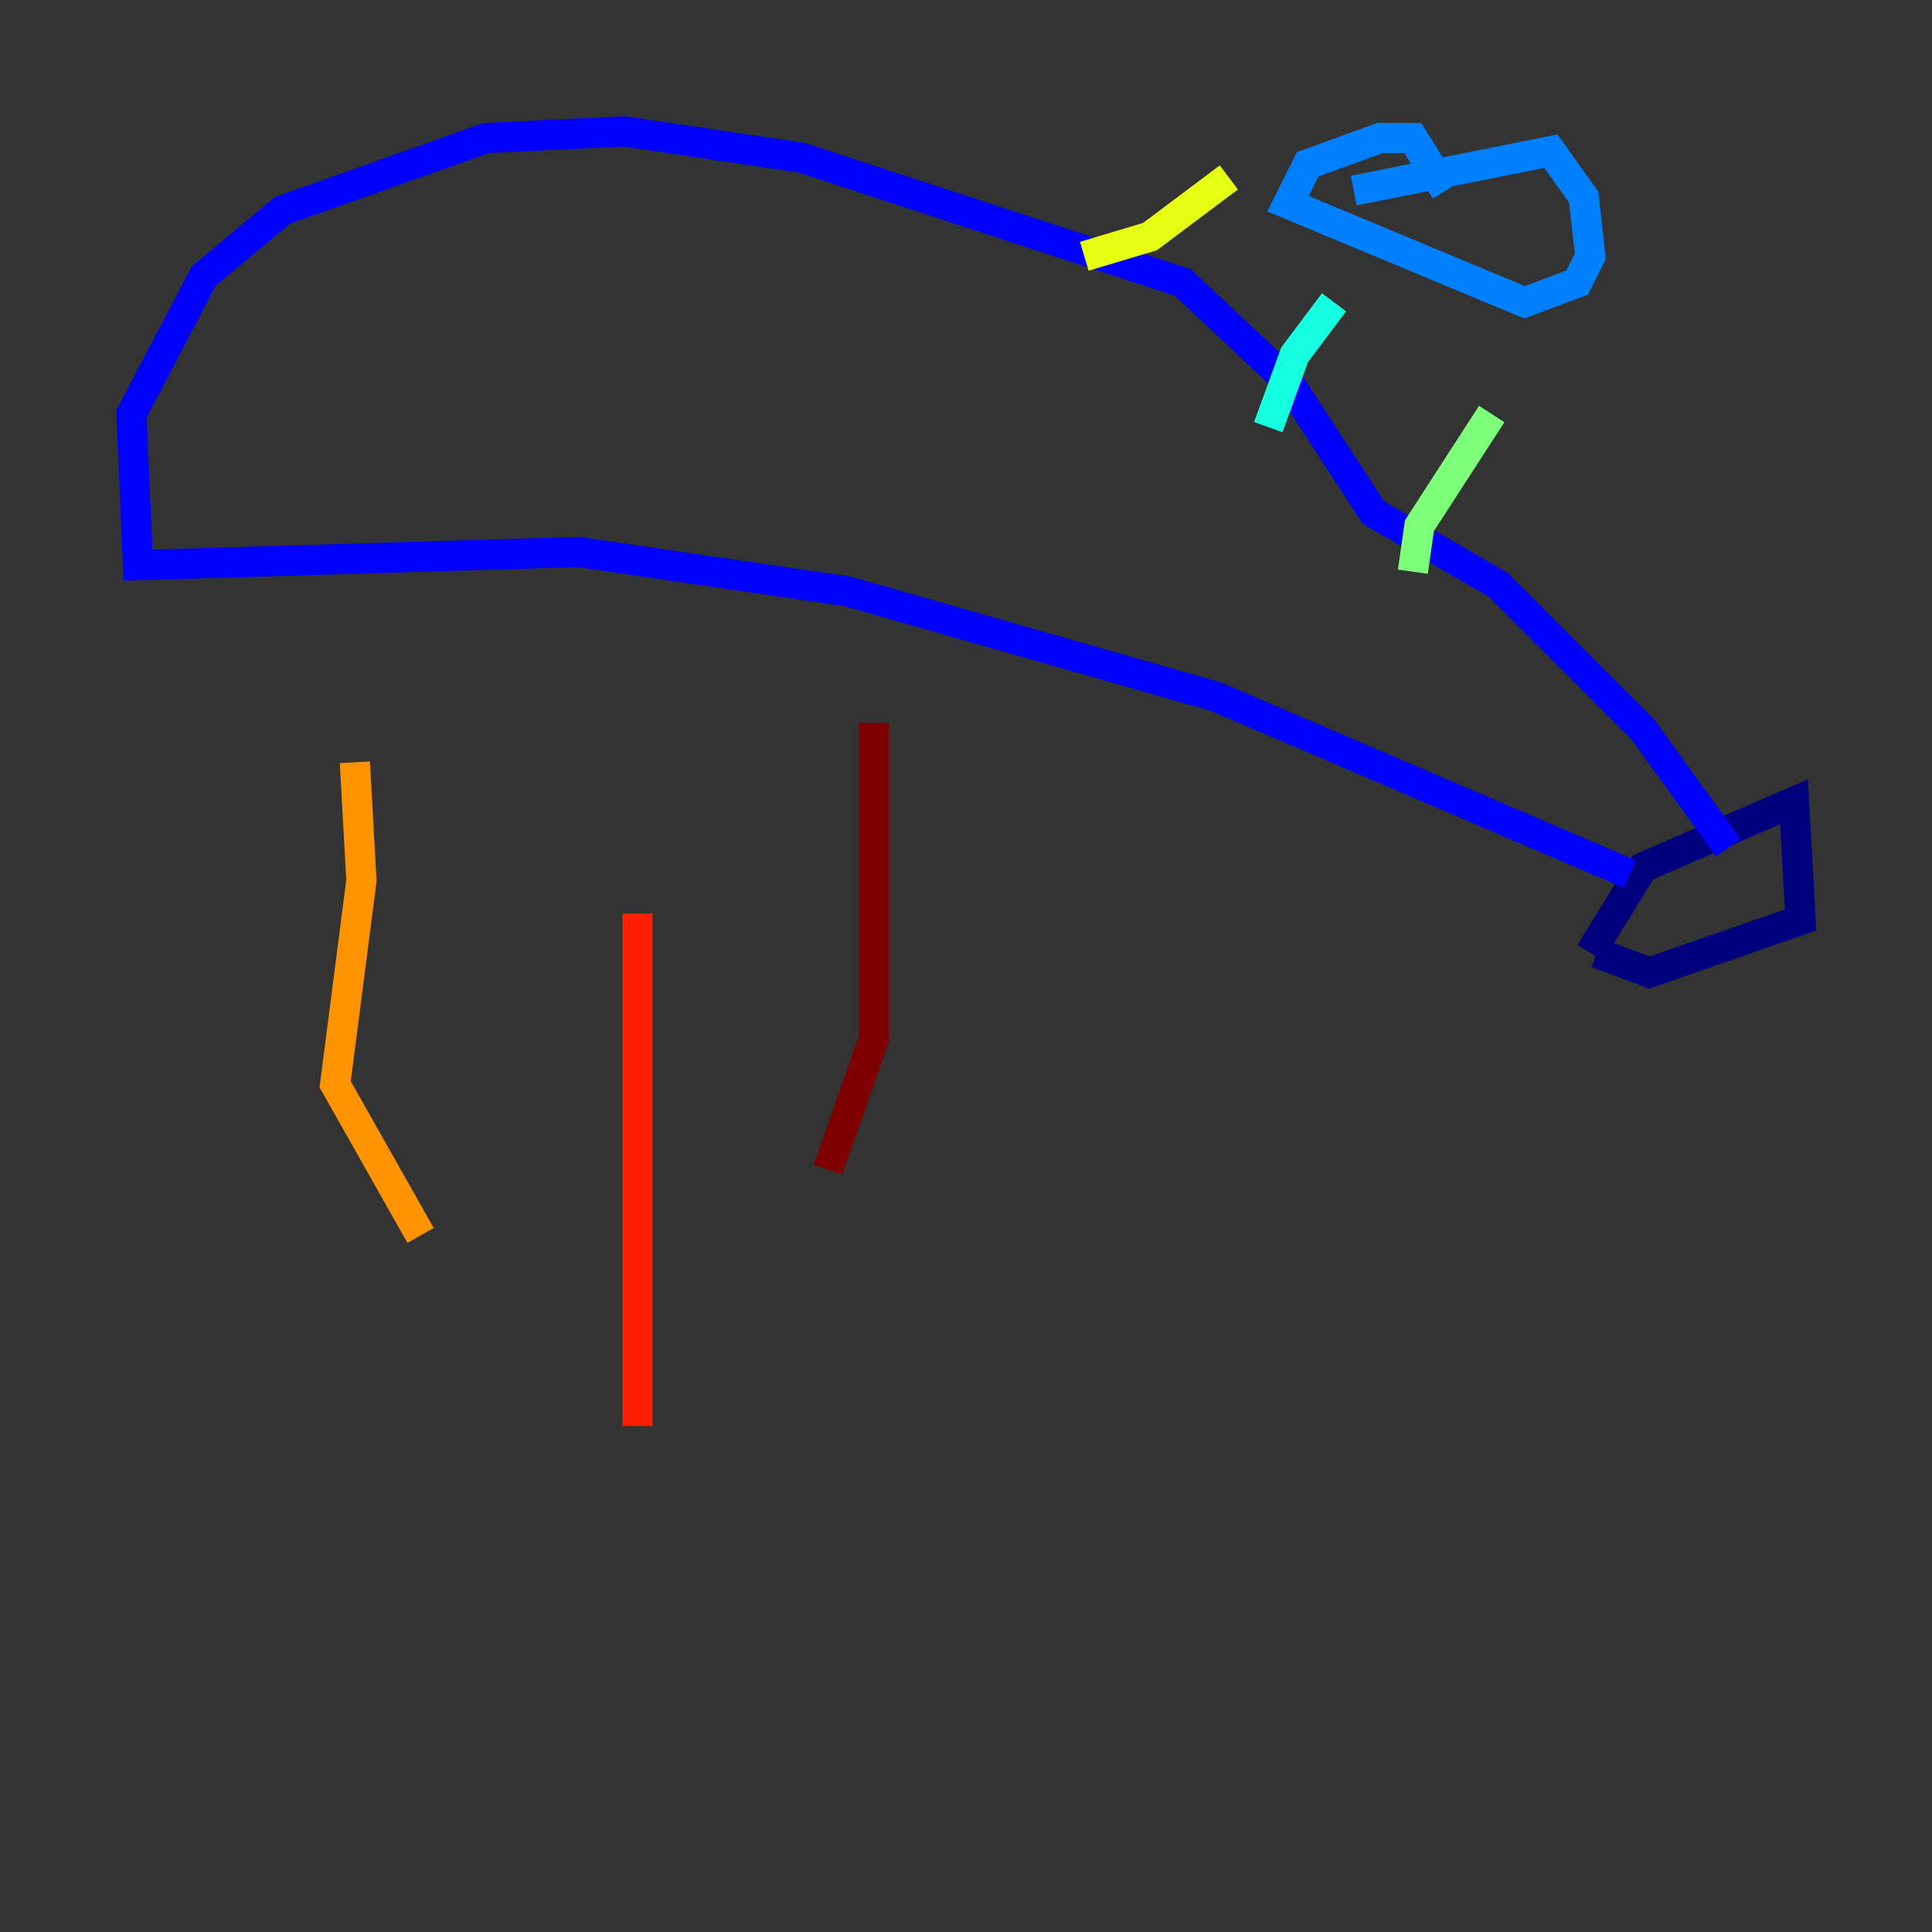 <?xml version="1.0" encoding="utf-8" ?>
<svg baseProfile="tiny" height="128" version="1.2" viewBox="0,0,128,128" width="128" xmlns="http://www.w3.org/2000/svg" xmlns:ev="http://www.w3.org/2001/xml-events" xmlns:xlink="http://www.w3.org/1999/xlink"><rect x="0" y="0" width="128" height="128" fill="#333333" stroke="none"/><defs /><polyline fill="none" points="105.361,63.129 108.844,57.469 118.857,53.116 119.293,60.952 109.279,64.435 105.796,63.129" stroke="#00007f" stroke-width="2" /><polyline fill="none" points="107.973,57.905 80.544,46.15 56.163,39.184 38.313,36.571 9.143,37.442 8.707,27.429 13.497,18.286 18.721,13.932 32.218,9.143 41.361,8.707 53.116,10.449 78.367,18.721 85.333,25.252 90.993,33.959 99.265,38.748 108.844,48.327 114.503,56.163" stroke="#0000ff" stroke-width="2" /><polyline fill="none" points="89.687,12.626 102.748,10.014 104.925,13.061 105.361,16.98 104.49,18.721 101.007,20.027 85.333,13.497 86.639,10.884 91.429,9.143 93.605,9.143 95.782,12.626" stroke="#0080ff" stroke-width="2" /><polyline fill="none" points="88.381,20.027 85.769,23.51 84.027,28.299" stroke="#15ffe1" stroke-width="2" /><polyline fill="none" points="98.83,27.429 94.041,34.83 93.605,37.878" stroke="#7cff79" stroke-width="2" /><polyline fill="none" points="81.415,11.755 76.191,15.674 71.837,16.98" stroke="#e4ff12" stroke-width="2" /><polyline fill="none" points="23.51,50.503 23.946,58.34 22.204,71.837 27.864,81.85" stroke="#ff9400" stroke-width="2" /><polyline fill="none" points="42.231,60.517 42.231,94.476" stroke="#ff1d00" stroke-width="2" /><polyline fill="none" points="57.905,47.891 57.905,68.789 54.857,77.497" stroke="#7f0000" stroke-width="2" /></svg>